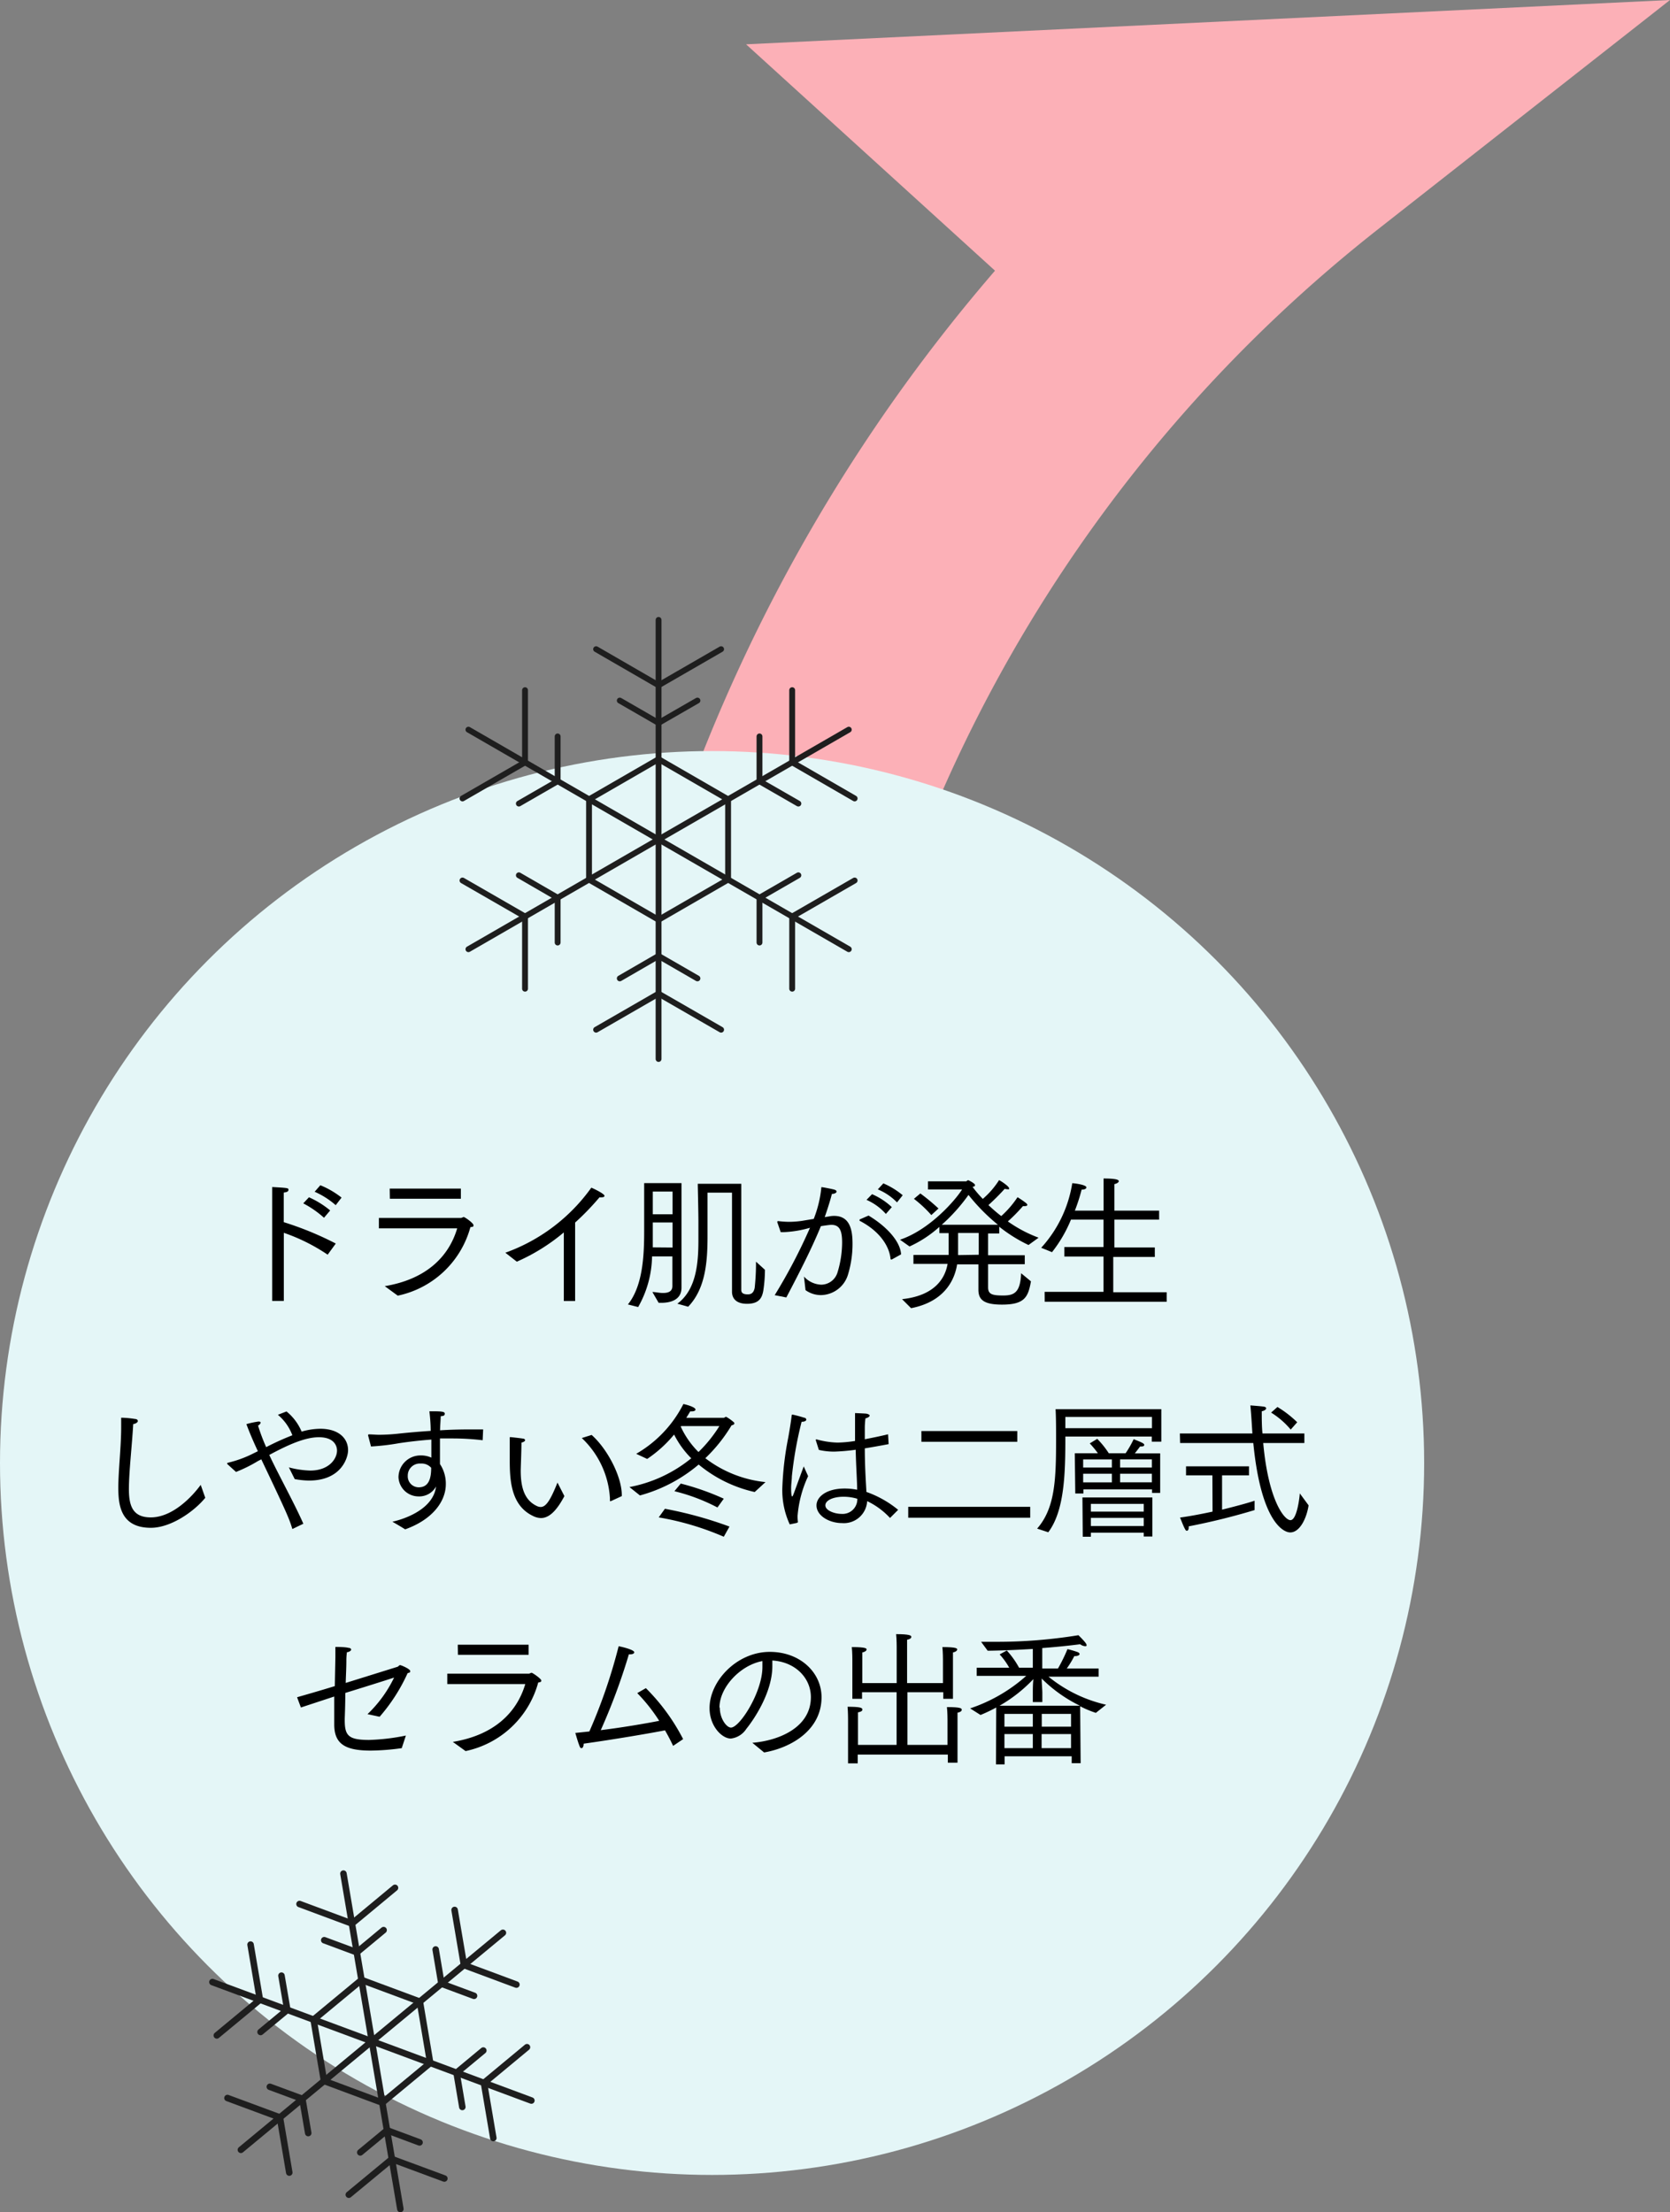 <?xml version="1.0" encoding="utf-8"?>
<svg xmlns="http://www.w3.org/2000/svg" viewBox="0 0 205.35 272.08"><rect x="0" y="0" width="205.35" height="272.08" fill="#808080" stroke="none"/><defs><style>.cls-1{fill:#fcb0b7;}.cls-2{fill:#e4f6f7;}.cls-3,.cls-4{fill:none;stroke:#1e1e1e;stroke-linecap:round;stroke-miterlimit:10;}.cls-3{stroke-width:0.8px;}.cls-4{stroke-width:0.72px;}</style></defs><title>step3_4</title><g id="レイヤー_2" data-name="レイヤー 2"><g id="copy"><path class="cls-1" d="M103.53,137.64,75,132.46a208.87,208.87,0,0,1,47.35-99.17L91.74,5.45,205.35,0,169.62,28.06A180.14,180.14,0,0,0,103.53,137.64Z"/><circle class="cls-2" cx="87.56" cy="179.93" r="87.56"/><path d="M33.47,147.65s0-1,0-1.66c2,.11,2,.13,2,.34s-.18.29-.58.34c0,.42,0,.81,0,1.08v2.56a39.57,39.57,0,0,1,6.4,2.63l-1,1.37a22.8,22.8,0,0,0-5.39-2.69V160H33.47Zm4.52-.4a11.15,11.15,0,0,1,2.61,1.62l-.76.9A12.21,12.21,0,0,0,37.29,148Zm1.4-1.48A10.7,10.7,0,0,1,42,147.29l-.72.93a10.07,10.07,0,0,0-2.59-1.65Z"/><path d="M47.31,158.18c5-.83,7.85-3.53,8.91-7.11H46.59l0-1.28,10.07,0c.16,0,.25-.11.37-.11s1.19.74,1.19,1-.12.18-.38.25a11.76,11.76,0,0,1-8.93,8.42Zm.61-12h8.75v1.25H47.94Z"/><path d="M62.14,154.07a22.2,22.2,0,0,0,10.57-8c.18.06,1.62.74,1.62,1,0,.11-.11.18-.32.18a1.06,1.06,0,0,1-.29,0,32.19,32.19,0,0,1-3,3.11v9.65H69.33l0-8.44a23.76,23.76,0,0,1-5.78,3.6Z"/><path d="M77.21,160.43c1.83-2.27,2-6,2-9,0-1.42,0-5.22,0-5.92H83.8v10.39c0,1.3,0,2.25,0,2.47v0c0,1.46-1.28,1.86-2.48,1.86l-.33,0-.77-1.33c.36,0,.84.12,1.3.12.62,0,1.16-.16,1.16-.86v-3.64H80.18a13,13,0,0,1-1.71,6.23Zm5.49-7v-3.08H80.27c0,.34,0,.69,0,1.06,0,.63,0,1.32,0,2Zm0-4.09v-2.79H80.27v2.79Zm.59,11c2.34-1.73,2.59-5,2.59-7.85,0-.78,0-1.51,0-2.18,0-1.33-.08-4.45-.08-4.72h5.35c0,.58,0,11,0,13.06,0,.32.18.54.79.54.3,0,.72-.06.86-.81a28.48,28.48,0,0,0,.16-3.21l1.1,1a17.18,17.18,0,0,1-.2,2.56c-.16.92-.54,1.62-2,1.62s-1.85-.78-1.85-1.48l0-12.19H87c0,.33,0,2.81,0,3.69,0,.52,0,1.08,0,1.64,0,3.1-.22,6.46-2.38,8.7Z"/><path d="M95.26,159.29A67.22,67.22,0,0,0,99.6,151a13.37,13.37,0,0,1-3.26.54l-.34,0-.42-1.22a.43.43,0,0,0,0-.05c0-.08.07-.09.12-.09a11.27,11.27,0,0,0,1.33.09,11.57,11.57,0,0,0,1.52-.11l1.51-.25A14.23,14.23,0,0,0,101,146c.14,0,1.17.2,1.56.3.22.06.31.15.31.26s-.22.28-.58.28c-.12.53-.5,1.77-.88,2.85l.56-.09a3,3,0,0,1,.59-.06c1.93,0,2.27,1.68,2.27,3.41a12.93,12.93,0,0,1-.57,3.85,3.53,3.53,0,0,1-3.3,2.48,3.24,3.24,0,0,1-1.91-.61L98.86,157a3,3,0,0,0,2.13,1,2.11,2.11,0,0,0,2-1.53,12.71,12.71,0,0,0,.56-3.65c0-1.44-.29-2.18-1.32-2.18-.23,0-.81.09-1.29.16-1.08,2.63-2.43,5.31-4.25,8.77Zm11.54-9.79c2.25,1.35,3.91,3.19,4,4.77l-1.14.63-.09,0s-.07,0-.07-.11c-.16-1.57-1.37-3.4-3.8-4.65a.12.12,0,0,1,0-.09s0-.07,0-.07Zm.43-2.63a8.31,8.31,0,0,1,2.43,1.59l-.73.84a6.76,6.76,0,0,0-2.38-1.73Zm1.39-1.33A9.53,9.53,0,0,1,111,147l-.7.88a7,7,0,0,0-2.36-1.6Z"/><path d="M110.92,159.78c4.43-.47,5.37-3,5.6-4.34h-4.2v-1.1h4.33c0-.39,0-.82,0-1.24,0-.58,0-1.12,0-1.44h-1.14v-.77a14.33,14.33,0,0,1-3.67,2.41l-1.17-.83c3.63-1.22,6.77-4.81,7.63-6.18l-4.19,0v-1h4.71s.15-.14.24-.14,0,0,0,0c.18.07.83.41.83.59s-.11.18-.3.23v0a14.25,14.25,0,0,0,1.26,1.48,10.34,10.34,0,0,0,2-2.31c.36.18,1.23.79,1.23,1s-.07.12-.22.12a1.39,1.39,0,0,1-.32-.05,26.12,26.12,0,0,1-2,2c.49.45,1,.92,1.58,1.35a12.11,12.11,0,0,0,2-2.32,11.2,11.2,0,0,1,1.06.73c.09.09.15.17.15.22s-.09.14-.24.14a.89.89,0,0,1-.3,0,20.57,20.57,0,0,1-1.86,1.89,16.49,16.49,0,0,0,3.78,2l-1.24.9a18.52,18.52,0,0,1-3.6-2.25v.83h-1.37l0,2.68h4.51v1.1h-4.51c0,1.48,0,2.77,0,2.85,0,.86.52,1,1.87,1s2.1-.38,2.19-2.74l1.21,1c-.34,1.91-.75,2.86-3.55,2.86-2.19,0-2.91-.56-2.91-1.83v-3.12h-2.62c-.24,1.57-1.28,4.54-5.66,5.39Zm2.25-13a24.41,24.41,0,0,1,2.23,1.85l-.88.81a15,15,0,0,0-2.14-2Zm9.54,3.85a23.72,23.72,0,0,1-3.62-3.67,21.78,21.78,0,0,1-3.29,3.67Zm-2.36,3.69,0-2.68h-2.54c0,.23,0,.58,0,1,0,.54,0,1.18,0,1.72Z"/><path d="M128.45,158.88h7.24v-4.34h-4.81v-1.17h4.81V150h-4a16.6,16.6,0,0,1-2.33,4l-1.33-.54a15.33,15.33,0,0,0,3.82-7.94c.2,0,1.74.18,1.74.52,0,.15-.23.27-.54.27H133a21.55,21.55,0,0,1-.83,2.58h3.53v-2.61c0-.87,0-1.17,0-1.34,1.73,0,1.87.2,1.87.33s-.2.29-.54.36c0,.32,0,.59,0,.77v2.49h5.5V150h-5.5v3.42H142v1.17h-5.11v4.34h6.57v1.17h-15Z"/><path d="M25.24,184.21c-1.33,1.64-4.19,3.69-6.69,3.69-3.75,0-4-2.85-4-4.94s.35-5,.35-7.43c0-.4,0-.79,0-1.17a11.84,11.84,0,0,1,1.73.16c.2,0,.32.13.32.25s-.18.31-.57.38c-.15,2.67-.53,5.89-.53,8s.51,3.47,2.69,3.47c2.62,0,5-2.44,6.14-4Z"/><path d="M27.94,180.05a.06.06,0,0,1,0-.07s0-.06.08-.08a14,14,0,0,0,3.18-1.17l.51-.25c-.56-1.2-1.05-2.34-1.41-3.33a10.17,10.17,0,0,1,1.5-.32c.18,0,.25.07.25.14s-.11.25-.32.36a23.06,23.06,0,0,0,1,2.65,32.7,32.7,0,0,1,3.22-1.46A6.08,6.08,0,0,0,34.17,174l1.06-.41a6.39,6.39,0,0,1,1.86,2.48,8.46,8.46,0,0,1,2.3-.35c2.22,0,3.41,1.15,3.41,2.64,0,.94-.85,3.73-4.79,3.73a10,10,0,0,1-1.77-.18l-.72-1.44a11.3,11.3,0,0,0,2.63.39c2.3,0,3.29-1.44,3.29-2.46,0-.15,0-1.64-2.23-1.64-1.66,0-3.69.88-6.1,2.18.39.84.83,1.71,1.26,2.55,1.08,2.11,2.19,4.22,2.93,5.91l-1.35.65c-.38-1.23-.5-1.6-3.82-8.57l-.41.21a17.47,17.47,0,0,1-2.7,1.34Z"/><path d="M45.27,176.57a.25.25,0,0,1,0-.09s0-.07.09-.07h0c.43,0,.85.05,1.28.05a24.05,24.05,0,0,0,2.54-.16c1.13-.12,2.43-.23,3.78-.32,0-.94-.09-1.8-.16-2.41,1.3,0,1.89,0,1.89.28s-.18.29-.5.33c0,.39-.06,1-.08,1.73,1.25-.08,2.52-.11,3.71-.11.56,0,1.08,0,1.59,0l-.06,1.33a32,32,0,0,0-3.67-.22c-.54,0-1.06,0-1.58,0,0,1.19,0,2.41,0,3.15a4.36,4.36,0,0,1,.72,2.47c0,2.09-1.59,4.34-5,5.56-.63-.4-1.44-.86-1.57-.94.88-.18,5-1.29,5.37-4.33a2.36,2.36,0,0,1-2.16,1.22A2.47,2.47,0,0,1,49,181.69,2.7,2.7,0,0,1,51.74,179a3,3,0,0,1,1.3.27v-.6c0-.5,0-1.06,0-1.62-1.46.11-2.81.27-4,.45a28.93,28.93,0,0,1-3.42.4ZM51.74,180a1.48,1.48,0,0,0-1.6,1.5,1.35,1.35,0,0,0,1.35,1.42c1.31,0,1.53-1.24,1.53-2.4A1.56,1.56,0,0,0,51.74,180Z"/><path d="M69.4,184c-1.12,2.13-2.07,2.7-2.89,2.7a2.3,2.3,0,0,1-1-.27c-2.81-1.36-2.83-4.68-2.83-7.16,0-.81,0-1.71,0-2.45v0c0-.05,0-.07.09-.07h.05s1.06.11,1.48.18c.16,0,.27.11.27.2s-.15.23-.45.29c0,1-.09,3.09-.09,3.44,0,2.1.46,3.65,2,4.37a1.14,1.14,0,0,0,.45.11c.67,0,1.21-.86,2.07-3Zm5.72.62H75s0,0,0-.07v-.3a11.07,11.07,0,0,0-3.46-7.39l1.21-.38c1.94,1.72,3.71,5.12,3.71,7.41V184Z"/><path d="M77.4,182.89A17,17,0,0,0,85,179.35a11.26,11.26,0,0,1-2.11-2.92,15.4,15.4,0,0,1-3.31,3l-1.35-.63a14.75,14.75,0,0,0,5.8-6.12c.09,0,1.49.34,1.49.68,0,.11-.14.22-.45.22a.75.75,0,0,1-.2,0c-.14.25-.3.51-.48.79H89c.09,0,.17-.12.29-.12a5.24,5.24,0,0,1,.92.65.21.21,0,0,1,.09.16c0,.12-.16.21-.34.23a19.1,19.1,0,0,1-3.23,4.05,14.6,14.6,0,0,0,7.4,2.94l-1.33,1.22a16.35,16.35,0,0,1-6.89-3.38,18.78,18.78,0,0,1-7.22,3.8Zm4.36,2.67a48.54,48.54,0,0,1,7.94,2.19L89,189a34.67,34.67,0,0,0-8-2.38Zm1.95-3.1A31.73,31.73,0,0,1,89,184.32l-.78,1.08a23.16,23.16,0,0,0-5.29-2Zm0-7a10.59,10.59,0,0,0,2.18,3.12,16.88,16.88,0,0,0,2.57-3.19h-4.7Z"/><path d="M97.11,187.48a10,10,0,0,1-.91-4.55,38.37,38.37,0,0,1,.73-6.14c.15-.83.35-2.07.42-2.72,0,0,0-.09.09-.09s1,.23,1.44.38c.18,0,.27.16.27.25s-.18.25-.52.25h-.06a46.94,46.94,0,0,0-1.2,6.72c0,.39-.09.92-.09,1.46,0,.05,0,1,.12,1s.09-.09,1.43-3.69l.54,1.2a14.14,14.14,0,0,0-1.3,4.92,6.3,6.3,0,0,0,.05.75s-.16.09-.18.09Zm3.21-10.33a.1.1,0,0,1,0-.07s0-.06.07-.06h0a10.51,10.51,0,0,0,2.61.4,15.1,15.1,0,0,0,2.14-.2v-1c0-.81,0-1.57,0-2.43,0,0,1.2.05,1.37.07s.43.13.43.23-.16.27-.52.35a9.17,9.17,0,0,0-.08,1.11c0,.49,0,1,0,1.46.93-.18,1.91-.38,2.86-.61l.07,1.21c-1,.19-2,.37-2.93.52,0,2.09.12,3.94.2,5.36a12.89,12.89,0,0,1,3.9,2.2l-1,1a9.26,9.26,0,0,0-2.81-2.07,2.87,2.87,0,0,1-3.1,2.7c-1.53,0-3.13-.88-3.13-2.18,0-1,1.15-2.07,3.47-2.07a8.1,8.1,0,0,1,1.53.15c0-1-.14-2.9-.18-4.92a24.33,24.33,0,0,1-2.63.23,8.19,8.19,0,0,1-1.9-.21Zm3.4,6.93c-1.24,0-2.23.43-2.23,1.06s1.12,1.05,2,1.05a1.81,1.81,0,0,0,1.93-1.86A5.87,5.87,0,0,0,103.72,184.08Z"/><path d="M111.68,185.32h15v1.34h-15ZM113.3,176h11.79v1.32H113.3Z"/><path d="M127.53,188c2.2-2.52,2.33-6,2.33-11,0-1.24,0-2.52-.06-3.69h13v4h-1.17v-.63H131c0,4.36-.07,9.07-2.1,11.77Zm14.12-12.35v-1.39H131l0,1.39Zm-9.49,3.08H135a12,12,0,0,0-1-1.21l.92-.56a11,11,0,0,1,1.42,1.77h2.07A12.52,12.52,0,0,0,139.4,177c.95.38,1.3.52,1.3.7s-.19.2-.45.2h-.06s-.32.43-.65.85l3.12,0v4.86h-1v-.43h-8.44v.5h-1Zm.94,5.44,8.6,0v4.8h-1.06v-.47h-6.5V189h-1Zm3.62-3.68v-1h-3.53v1Zm0,1.82v-1.06h-3.53v1.06Zm3.92,3.6v-.95h-6.5v.95Zm0,1.77v-1h-6.5v1Zm1-7.19v-1h-3.91v1Zm0,1.82v-1.06h-3.91v1.06Z"/><path d="M145.08,176.3H154c-.07-1.08-.14-2.32-.25-3.45.11,0,1.31.1,1.6.14s.34.13.34.23-.16.27-.54.35c0,.88,0,1.89.09,2.73h5.15v1.17h-5.06c.63,7,2.58,9.49,3.35,9.49s1.1-2.61,1.15-3.29l1.08,1.47c-.25,1.62-1.09,3.33-2.26,3.33-.83,0-3.59-1.29-4.54-11h-9Zm4,5.15h-3.24v-1.11h7.74v1.11h-3.31v4.22c1.69-.42,3.21-.83,4-1.1l0,1.15a81.7,81.7,0,0,1-8.1,2v.13c0,.25-.09.41-.22.41s-.16-.07-.25-.23c-.22-.4-.54-1.28-.6-1.39,1.19-.16,2.61-.43,4-.73Zm8-8.41a13.24,13.24,0,0,1,2.43,1.88l-.8.9a9.94,9.94,0,0,0-2.41-2.09Z"/><path d="M36.53,208.74c1-.29,2.77-.79,4.64-1.37l.07-3.54v-.4c0-.31,0-.59,0-.88.12,0,1.22,0,1.63.12.22,0,.31.13.31.22s-.2.29-.52.31a7.33,7.33,0,0,0-.07,1.09c0,.87-.06,1.81-.08,2.69L48.86,205c.16-.05.2-.21.34-.21s1.24.48,1.24.72-.1.18-.32.27a21.8,21.8,0,0,1-3.44,5.36l-1.49-.32a15.53,15.53,0,0,0,3.27-4.5c-1.15.38-3.6,1.15-6,1.89,0,1.67-.07,3-.07,3.22v.13c0,1.91.46,2.43,3,2.43a25.69,25.69,0,0,0,4.52-.54L49.4,215a28.92,28.92,0,0,1-3.82.3c-3.2,0-4.48-.86-4.48-3.22V212c0-.61,0-1.94,0-3.35L37,210Z"/><path d="M55.68,214.23c5-.82,7.85-3.53,8.91-7.11H55l0-1.28H65c.16,0,.25-.11.37-.11s1.19.74,1.19.95-.12.18-.38.25a11.76,11.76,0,0,1-8.93,8.43Zm.61-11.95H65v1.24H56.31Z"/><path d="M82.77,214.72c-.32-.68-.65-1.31-1-1.91-1.82.36-6.41,1.14-10,1.64v0c0,.32-.11.55-.26.55s-.19-.1-.28-.34c-.22-.57-.45-1.44-.49-1.53l1.73-.18a66.48,66.48,0,0,0,3.6-10.48c.11,0,1.92.4,1.92.74,0,.14-.17.25-.5.25h-.16a75.92,75.92,0,0,1-3.46,9.33c2.56-.32,5.37-.79,7.19-1.15a21.31,21.31,0,0,0-2.7-3.41l1.06-.61A24.82,24.82,0,0,1,84,213.89Z"/><path d="M92.51,214.34c3.2-.25,7.2-1.85,7.2-5.62,0-2.28-1.84-4.32-4.74-4.5,0,.22,0,.45,0,.69,0,3.17-2.18,6.46-3.2,7.72a2.62,2.62,0,0,1-1.91,1.19c-1.08,0-2.61-1.51-2.61-3.75,0-3.31,3.34-6.91,7.41-6.91,3.73,0,6.36,2.54,6.36,5.58,0,4-3.67,6.2-7.06,6.79Zm-4-4.32c0,1.35.83,2.45,1.37,2.45,1.08,0,3.87-4.36,3.87-7.45,0-.24,0-.49,0-.73C91,204.8,88.47,207.55,88.47,210Z"/><path d="M104.28,211.44s0-.9-.06-1.53c1.48,0,1.82.11,1.82.33s-.18.28-.54.36c0,.45,0,1,0,1v3h4.75l0-6.48H106v.81h-1.19V204.1s0-.9-.07-1.53c1.8,0,1.82.18,1.82.3s-.17.29-.53.36c0,.47,0,1,0,1V207h4.23v-4.49s0-.9-.07-1.53c1.67,0,1.87.17,1.87.33s-.16.29-.52.36c0,.45,0,.95,0,.95V207h4.41V204.1s0-.9-.07-1.53c1.8,0,1.82.18,1.82.3s-.16.29-.52.36c0,.47,0,1,0,1v4.7h-1.19v-.81h-4.41v6.48h4.93v-3.12s0-.9-.07-1.53c1.73,0,1.82.16,1.82.33s-.16.28-.52.36c0,.45,0,1,0,1v5.15h-1.19v-1H105.47v1.08h-1.19Z"/><path d="M122.5,210a19,19,0,0,1-1.93.92l-1.28-.81a19.76,19.76,0,0,0,6.9-4l-6.09,0v-1l4,0a8.7,8.7,0,0,0-1.18-1.64l.88-.48a10.69,10.69,0,0,1,1.51,2.12H127V202.8c-1.88.11-3.8.2-5.55.22l-.81-1.1c.5,0,1.06,0,1.64,0a62.05,62.05,0,0,0,10.33-.81c.85.84,1,1.08,1,1.22s-.07.13-.19.13a1.14,1.14,0,0,1-.6-.24c-1.24.16-2.9.34-4.66.47v2.52h1.93a20.07,20.07,0,0,0,1.17-2.39,12.17,12.17,0,0,1,1.26.37c.14.06.23.15.23.24s-.16.25-.56.25h-.09a11.62,11.62,0,0,1-.93,1.53l3.92,0v1l-6.16,0a17.22,17.22,0,0,0,7.08,3.45l-1.26,1a12.67,12.67,0,0,1-1.93-.81l.06,7h-1.1V216h-8.25l0,1h-1.06Zm10.29-.22a17.5,17.5,0,0,1-4.62-3.26l-.08-.09c0,.56.08,1.37.08,1.75v1.15H127v-1.15c0-.31,0-1.08.07-1.67l-.07.07a18,18,0,0,1-4.09,3.2ZM127,215v-1.73h-3.49l0,1.73Zm0-2.64v-1.57h-3.49v1.57Zm4.7,0v-1.57h-3.6v1.57Zm0,2.64v-1.73h-3.62V215Z"/><line class="cls-3" x1="42.23" y1="230.43" x2="45.73" y2="251.05"/><polygon class="cls-3" points="51.63 246.18 52.9 253.72 47.01 258.6 39.84 255.93 38.56 248.39 44.45 243.51 51.63 246.18"/><line class="cls-3" x1="43.88" y1="240.11" x2="47.17" y2="237.38"/><line class="cls-3" x1="43.28" y1="236.57" x2="48.57" y2="232.18"/><line class="cls-3" x1="43.88" y1="240.11" x2="39.87" y2="238.62"/><line class="cls-3" x1="43.28" y1="236.57" x2="36.83" y2="234.17"/><line class="cls-3" x1="61.84" y1="237.71" x2="45.73" y2="251.05"/><line class="cls-3" x1="54.28" y1="243.97" x2="58.29" y2="245.46"/><line class="cls-3" x1="57.05" y1="241.68" x2="63.5" y2="244.08"/><line class="cls-3" x1="54.28" y1="243.97" x2="53.57" y2="239.76"/><line class="cls-3" x1="57.05" y1="241.68" x2="55.9" y2="234.9"/><line class="cls-3" x1="65.34" y1="258.34" x2="45.73" y2="251.05"/><line class="cls-3" x1="56.14" y1="254.92" x2="56.85" y2="259.13"/><line class="cls-3" x1="59.51" y1="256.17" x2="60.66" y2="262.95"/><line class="cls-3" x1="56.14" y1="254.92" x2="59.43" y2="252.19"/><line class="cls-3" x1="59.51" y1="256.17" x2="64.8" y2="251.78"/><line class="cls-3" x1="49.23" y1="271.68" x2="45.73" y2="251.05"/><line class="cls-3" x1="47.59" y1="262" x2="44.3" y2="264.72"/><line class="cls-3" x1="48.19" y1="265.54" x2="42.89" y2="269.92"/><line class="cls-3" x1="47.59" y1="262" x2="51.59" y2="263.49"/><line class="cls-3" x1="48.19" y1="265.54" x2="54.64" y2="267.93"/><line class="cls-3" x1="29.62" y1="264.4" x2="45.73" y2="251.05"/><line class="cls-3" x1="37.18" y1="258.13" x2="33.18" y2="256.65"/><line class="cls-3" x1="34.42" y1="260.42" x2="27.97" y2="258.03"/><line class="cls-3" x1="37.18" y1="258.13" x2="37.9" y2="262.34"/><line class="cls-3" x1="34.42" y1="260.42" x2="35.57" y2="267.2"/><line class="cls-3" x1="26.12" y1="243.77" x2="45.73" y2="251.05"/><line class="cls-3" x1="35.33" y1="247.19" x2="34.61" y2="242.98"/><line class="cls-3" x1="31.96" y1="245.94" x2="30.81" y2="239.16"/><line class="cls-3" x1="35.33" y1="247.19" x2="32.04" y2="249.91"/><line class="cls-3" x1="31.96" y1="245.94" x2="26.66" y2="250.33"/><line class="cls-4" x1="80.98" y1="76.24" x2="80.98" y2="103.24"/><polygon class="cls-4" points="72.43 98.31 72.43 108.18 80.98 113.12 89.53 108.18 89.53 98.31 80.98 93.37 72.43 98.31"/><line class="cls-4" x1="80.98" y1="88.91" x2="76.21" y2="86.16"/><line class="cls-4" x1="80.98" y1="84.28" x2="73.3" y2="79.84"/><line class="cls-4" x1="80.98" y1="88.91" x2="85.76" y2="86.16"/><line class="cls-4" x1="80.98" y1="84.28" x2="88.67" y2="79.84"/><line class="cls-4" x1="57.6" y1="89.74" x2="80.98" y2="103.24"/><line class="cls-4" x1="68.57" y1="96.08" x2="63.8" y2="98.83"/><line class="cls-4" x1="64.56" y1="93.76" x2="56.87" y2="98.2"/><line class="cls-4" x1="68.57" y1="96.08" x2="68.57" y2="90.57"/><line class="cls-4" x1="64.56" y1="93.76" x2="64.56" y2="84.88"/><line class="cls-4" x1="57.6" y1="116.74" x2="80.98" y2="103.24"/><line class="cls-4" x1="68.57" y1="110.41" x2="68.57" y2="115.92"/><line class="cls-4" x1="64.56" y1="112.72" x2="64.56" y2="121.6"/><line class="cls-4" x1="68.57" y1="110.41" x2="63.8" y2="107.65"/><line class="cls-4" x1="64.56" y1="112.72" x2="56.87" y2="108.29"/><line class="cls-4" x1="80.98" y1="130.24" x2="80.98" y2="103.24"/><line class="cls-4" x1="80.98" y1="117.57" x2="85.76" y2="120.33"/><line class="cls-4" x1="80.98" y1="122.21" x2="88.67" y2="126.64"/><line class="cls-4" x1="80.98" y1="117.57" x2="76.21" y2="120.33"/><line class="cls-4" x1="80.98" y1="122.21" x2="73.3" y2="126.64"/><line class="cls-4" x1="104.37" y1="116.74" x2="80.98" y2="103.24"/><line class="cls-4" x1="93.39" y1="110.41" x2="98.17" y2="107.65"/><line class="cls-4" x1="97.41" y1="112.72" x2="105.09" y2="108.29"/><line class="cls-4" x1="93.39" y1="110.41" x2="93.39" y2="115.92"/><line class="cls-4" x1="97.41" y1="112.72" x2="97.41" y2="121.6"/><line class="cls-4" x1="104.37" y1="89.74" x2="80.98" y2="103.24"/><line class="cls-4" x1="93.39" y1="96.08" x2="93.39" y2="90.57"/><line class="cls-4" x1="97.41" y1="93.76" x2="97.41" y2="84.88"/><line class="cls-4" x1="93.39" y1="96.08" x2="98.17" y2="98.83"/><line class="cls-4" x1="97.41" y1="93.76" x2="105.09" y2="98.2"/></g></g></svg>